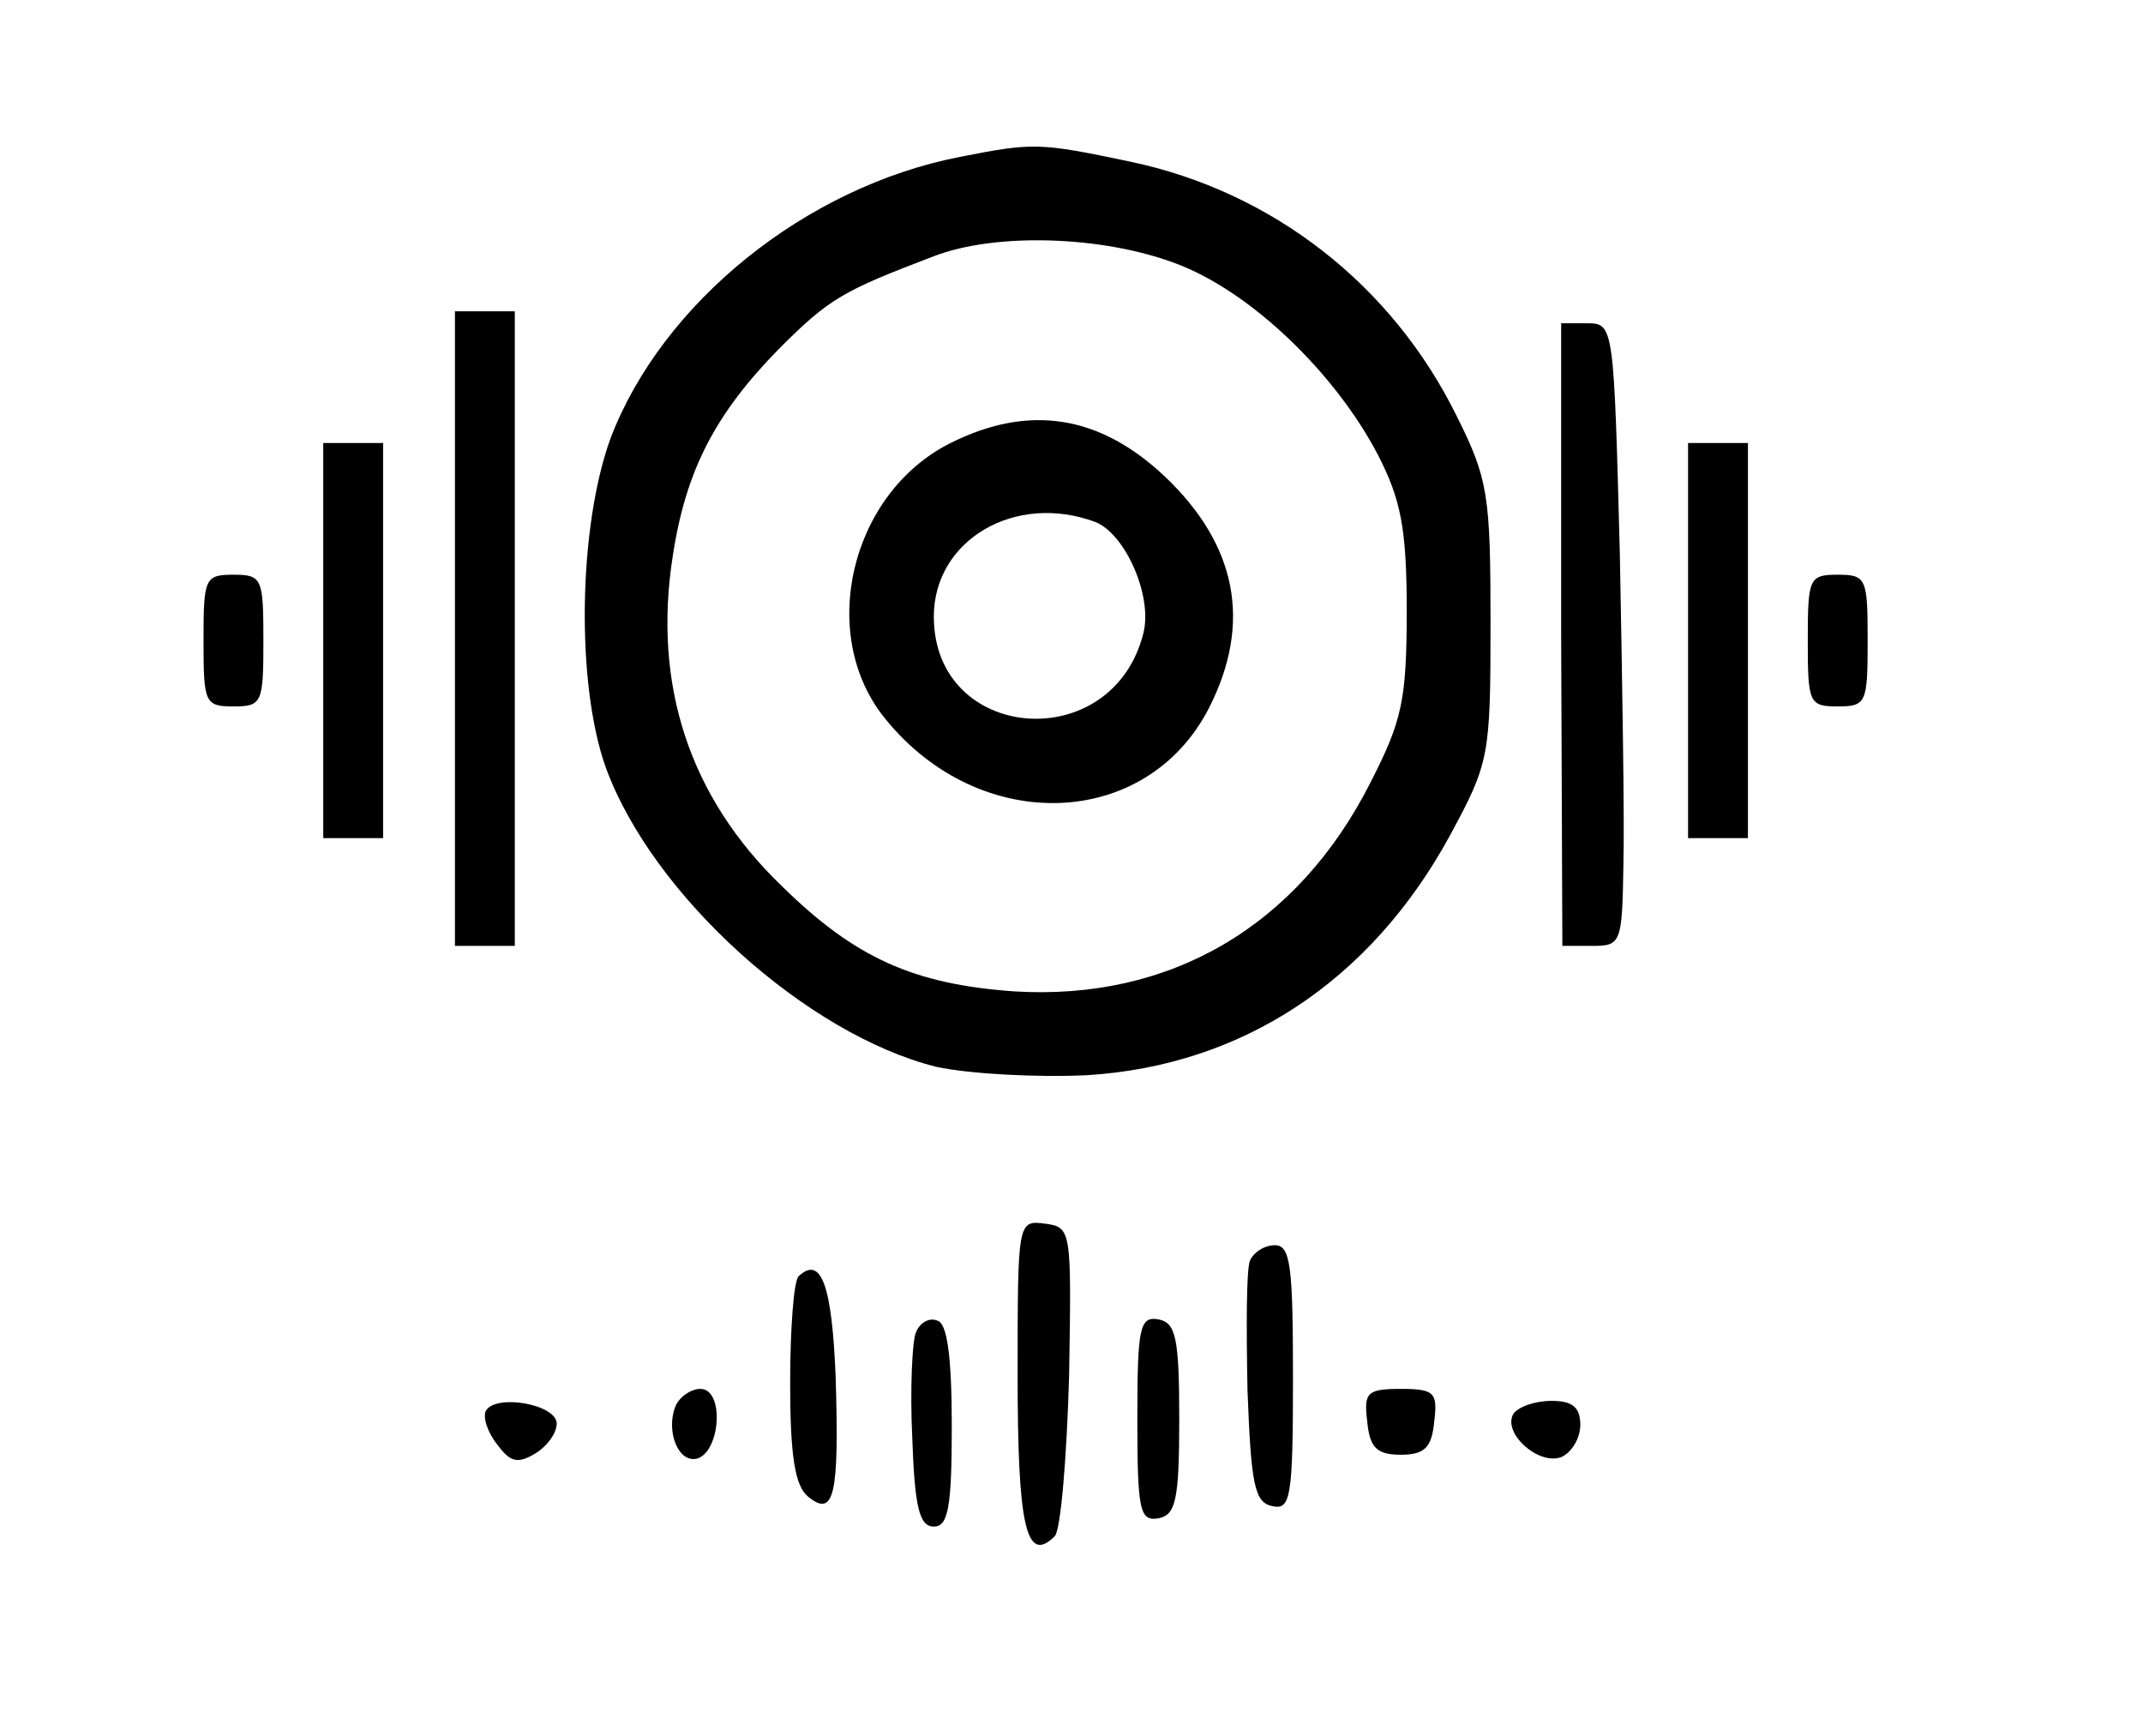 <?xml version="1.0" standalone="no"?>
<!DOCTYPE svg PUBLIC "-//W3C//DTD SVG 20010904//EN"
 "http://www.w3.org/TR/2001/REC-SVG-20010904/DTD/svg10.dtd">
<svg version="1.0" xmlns="http://www.w3.org/2000/svg"
 width="179pt" height="145pt" viewBox="0 0 179 145"
 preserveAspectRatio="xMidYMid meet">

<g transform="translate(0,145) scale(0.1,-0.1)"
fill="#000000" stroke="none">
<path d="M802 1319 c-129 -25 -249 -122 -292 -235 -27 -74 -29 -205 -4 -275
39 -107 168 -223 276 -250 28 -6 84 -9 126 -7 130 8 237 79 303 200 33 61 34
66 34 178 0 106 -2 120 -28 172 -54 110 -154 188 -273 213 -76 16 -81 16 -142
4z m180 -89 c62 -23 133 -91 169 -160 19 -37 24 -61 24 -130 0 -75 -4 -92 -30
-143 -61 -121 -168 -183 -298 -175 -84 6 -133 28 -194 88 -77 74 -108 168 -91
276 11 72 36 119 89 173 42 42 53 48 129 77 52 20 141 17 202 -6z"/>
<path d="M794 1080 c-84 -42 -112 -161 -54 -231 79 -97 218 -92 270 10 36 71
23 136 -37 193 -54 51 -113 61 -179 28z m121 -66 c25 -10 48 -62 40 -93 -26
-103 -175 -91 -175 14 0 64 68 104 135 79z"/>
<path d="M380 925 l0 -265 25 0 25 0 0 265 0 265 -25 0 -25 0 0 -265z"/>
<path d="M1304 920 l1 -260 25 0 c24 0 25 2 26 68 1 37 -1 154 -3 260 -5 189
-5 192 -27 192 l-22 0 0 -260z"/>
<path d="M270 915 l0 -165 25 0 25 0 0 165 0 165 -25 0 -25 0 0 -165z"/>
<path d="M1410 915 l0 -165 25 0 25 0 0 165 0 165 -25 0 -25 0 0 -165z"/>
<path d="M170 915 c0 -52 1 -55 25 -55 24 0 25 3 25 55 0 52 -1 55 -25 55 -24
0 -25 -3 -25 -55z"/>
<path d="M1510 915 c0 -52 1 -55 25 -55 24 0 25 3 25 55 0 52 -1 55 -25 55
-24 0 -25 -3 -25 -55z"/>
<path d="M850 301 c0 -125 7 -158 31 -134 5 5 10 65 12 134 2 122 2 124 -20
127 -23 3 -23 2 -23 -127z"/>
<path d="M1044 397 c-3 -8 -3 -56 -2 -108 3 -80 6 -94 21 -97 15 -3 17 7 17
107 0 93 -2 111 -15 111 -9 0 -18 -6 -21 -13z"/>
<path d="M667 384 c-4 -4 -7 -44 -7 -89 0 -61 4 -86 15 -95 22 -18 26 2 23
100 -3 76 -12 102 -31 84z"/>
<path d="M765 337 c-3 -7 -5 -47 -3 -88 2 -58 6 -74 18 -74 12 0 15 16 15 84
0 59 -4 86 -12 88 -7 3 -15 -2 -18 -10z"/>
<path d="M950 265 c0 -77 2 -86 18 -83 14 3 17 15 17 83 0 68 -3 80 -17 83
-16 3 -18 -6 -18 -83z"/>
<path d="M564 275 c-8 -21 3 -48 19 -43 19 7 22 58 2 58 -8 0 -18 -7 -21 -15z"/>
<path d="M1142 263 c2 -22 8 -28 28 -28 20 0 26 6 28 28 3 24 0 27 -28 27 -28
0 -31 -3 -28 -27z"/>
<path d="M406 272 c-3 -5 1 -18 9 -28 11 -15 17 -17 32 -8 10 6 18 17 18 25 0
16 -50 25 -59 11z"/>
<path d="M1264 269 c-9 -16 21 -43 40 -36 9 4 16 16 16 27 0 15 -7 20 -24 20
-14 0 -28 -5 -32 -11z"/>
</g>
</svg>
